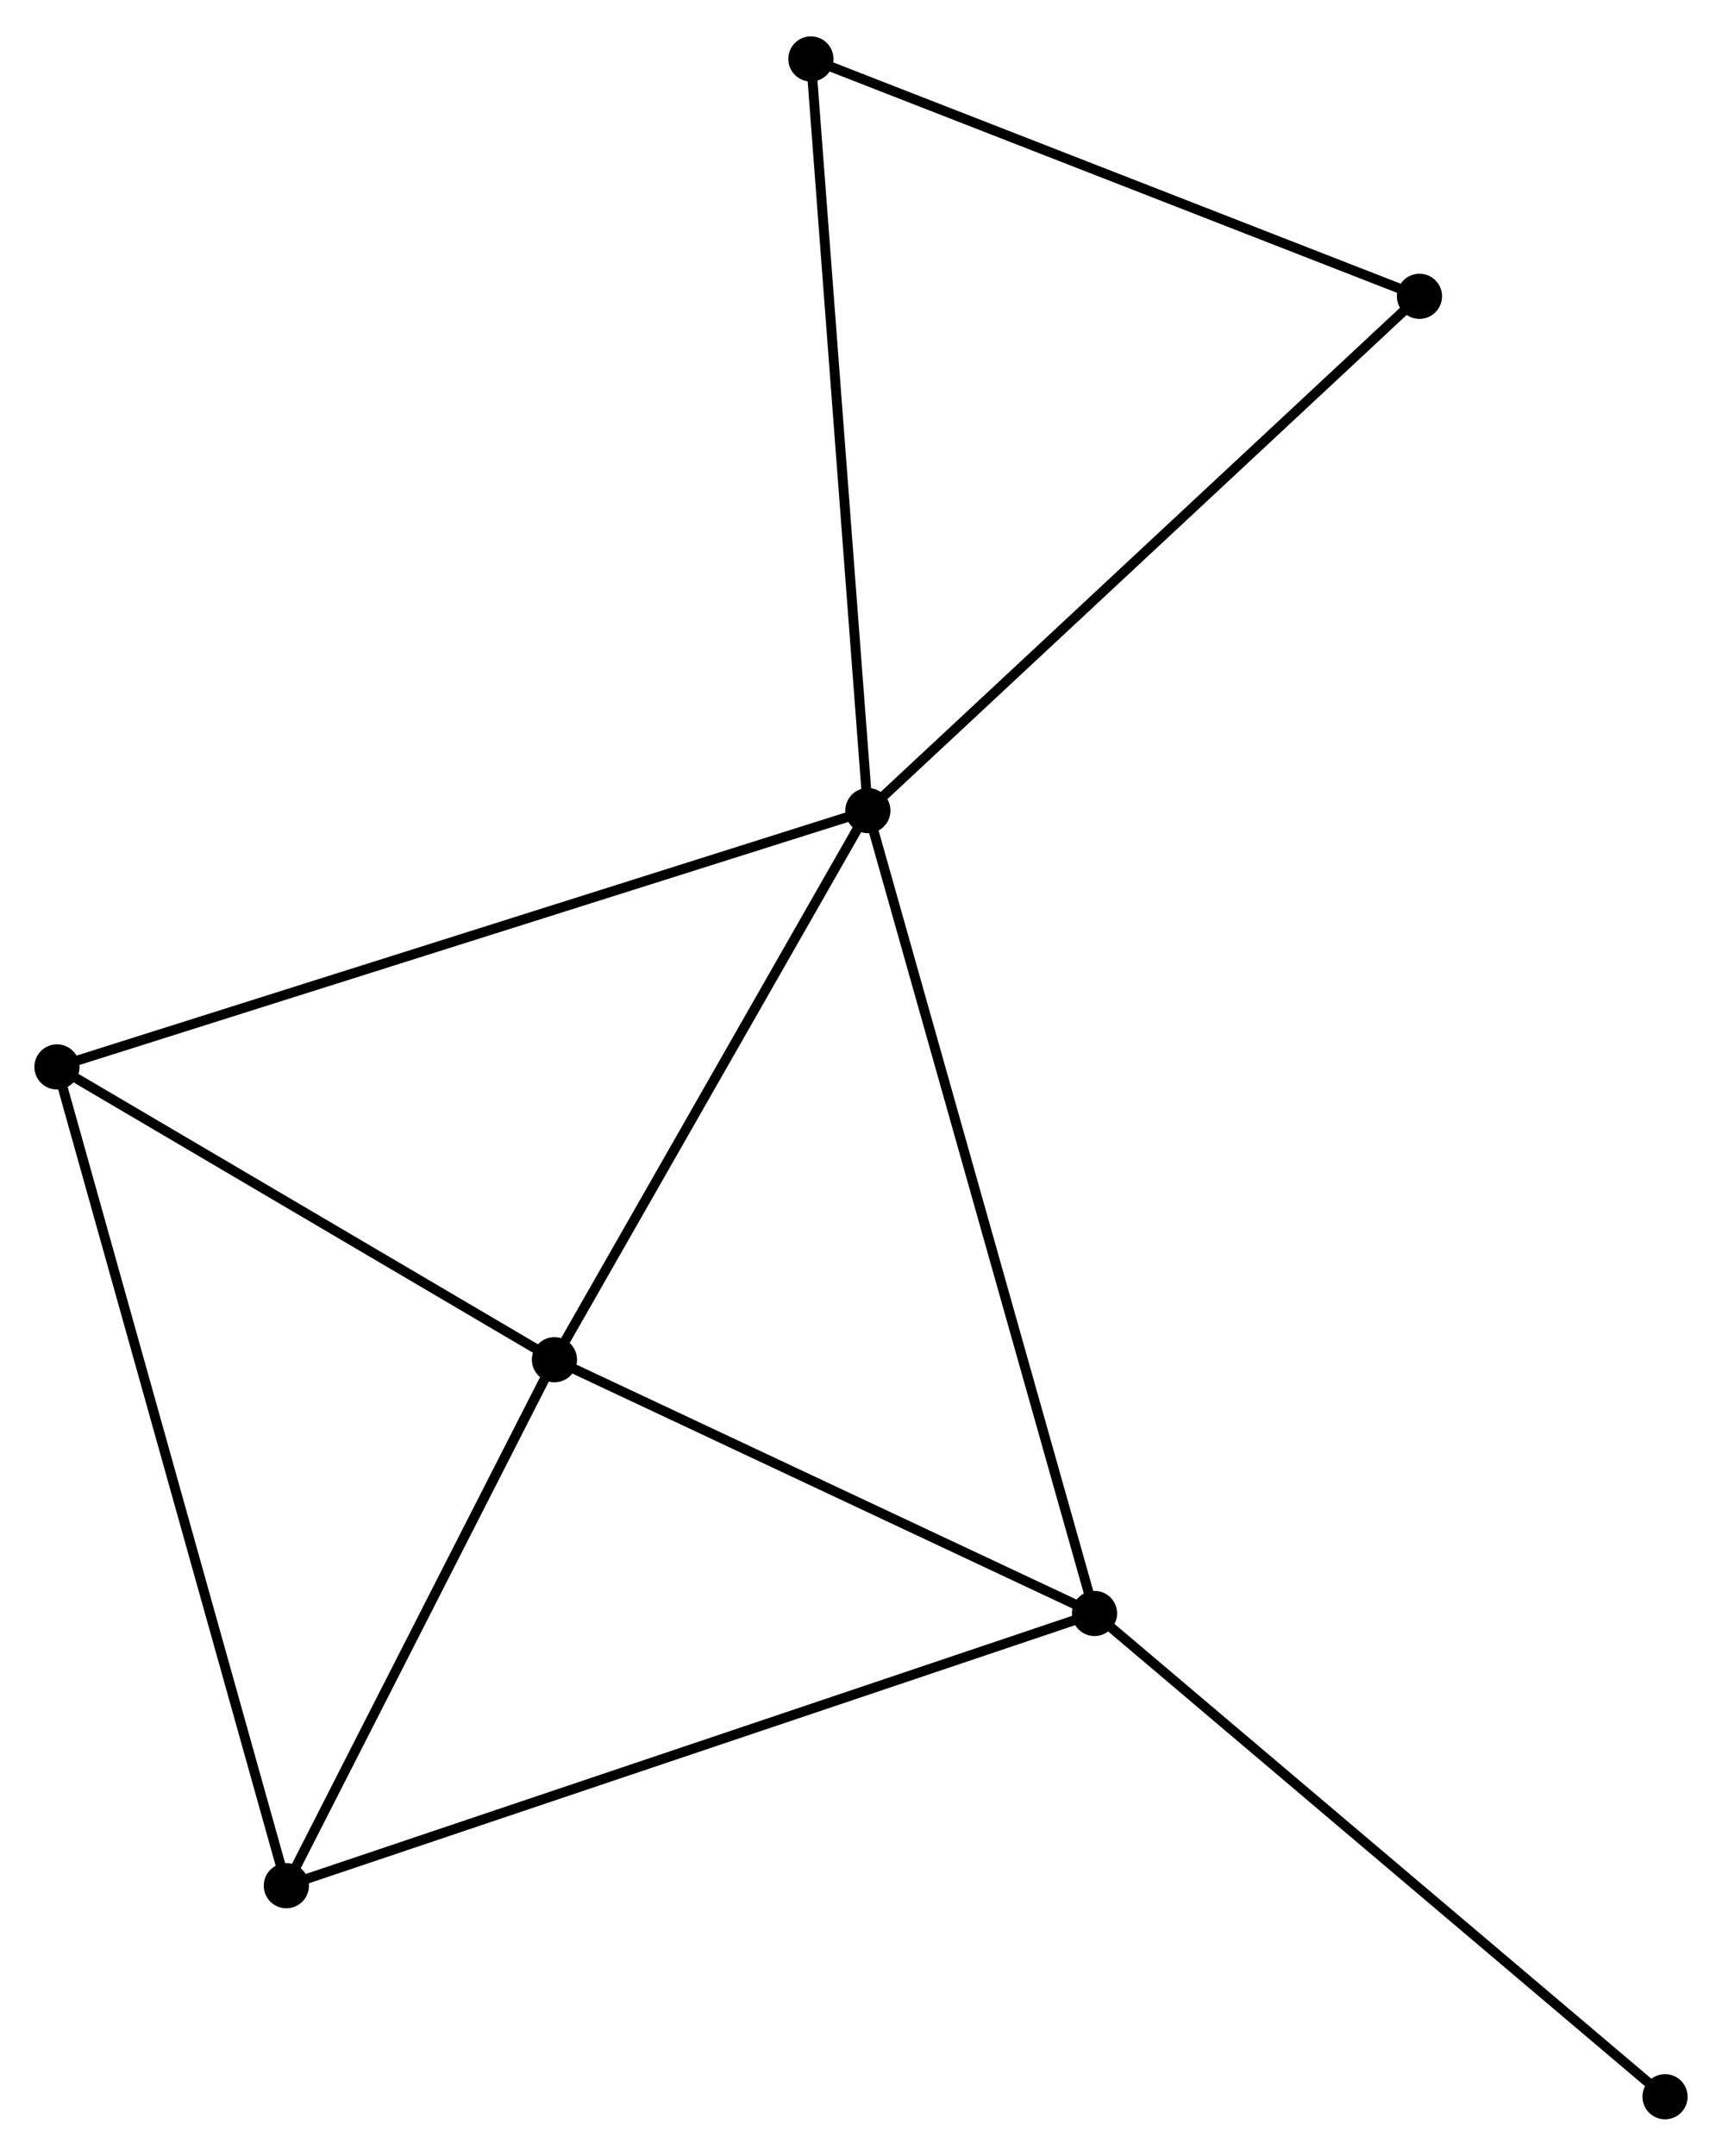<?xml version="1.0" encoding="UTF-8" standalone="no"?>
<!DOCTYPE svg PUBLIC "-//W3C//DTD SVG 1.1//EN"
 "http://www.w3.org/Graphics/SVG/1.1/DTD/svg11.dtd">
<!-- Generated by graphviz version 2.36.0 (20140111.2315)
 -->
<!-- Title: %3 Pages: 1 -->
<svg width="175pt" height="219pt"
 viewBox="0.00 0.00 175.36 219.05" xmlns="http://www.w3.org/2000/svg" xmlns:xlink="http://www.w3.org/1999/xlink">
<g id="graph0" class="graph" transform="scale(1 1) rotate(0) translate(4 215.047)">
<title>%3</title>
<!-- 0 -->
<g id="node1" class="node"><title>0</title>
<ellipse fill="black" stroke="black" cx="84.379" cy="-132.729" rx="1.8" ry="1.8"/>
</g>
<!-- 1 -->
<g id="node2" class="node"><title>1</title>
<ellipse fill="black" stroke="black" cx="107.461" cy="-50.998" rx="1.8" ry="1.8"/>
</g>
<!-- 0&#45;&#45;1 -->
<g id="edge1" class="edge"><title>0&#45;&#45;1</title>
<path fill="none" stroke="black" d="M84.949,-130.708C88.143,-119.401 103.769,-64.07 106.911,-52.947"/>
</g>
<!-- 2 -->
<g id="node3" class="node"><title>2</title>
<ellipse fill="black" stroke="black" cx="52.463" cy="-76.829" rx="1.8" ry="1.8"/>
</g>
<!-- 0&#45;&#45;2 -->
<g id="edge2" class="edge"><title>0&#45;&#45;2</title>
<path fill="none" stroke="black" d="M83.317,-130.869C78.471,-122.382 58.483,-87.373 53.562,-78.753"/>
</g>
<!-- 3 -->
<g id="node4" class="node"><title>3</title>
<ellipse fill="black" stroke="black" cx="1.8" cy="-106.634" rx="1.8" ry="1.8"/>
</g>
<!-- 0&#45;&#45;3 -->
<g id="edge3" class="edge"><title>0&#45;&#45;3</title>
<path fill="none" stroke="black" d="M82.654,-132.184C72,-128.817 15.225,-110.876 3.803,-107.267"/>
</g>
<!-- 5 -->
<g id="node5" class="node"><title>5</title>
<ellipse fill="black" stroke="black" cx="140.551" cy="-185.083" rx="1.8" ry="1.8"/>
</g>
<!-- 0&#45;&#45;5 -->
<g id="edge4" class="edge"><title>0&#45;&#45;5</title>
<path fill="none" stroke="black" d="M85.767,-134.023C93.471,-141.203 130.908,-176.095 139.005,-183.642"/>
</g>
<!-- 6 -->
<g id="node6" class="node"><title>6</title>
<ellipse fill="black" stroke="black" cx="78.576" cy="-209.247" rx="1.8" ry="1.8"/>
</g>
<!-- 0&#45;&#45;6 -->
<g id="edge5" class="edge"><title>0&#45;&#45;6</title>
<path fill="none" stroke="black" d="M84.235,-134.62C83.432,-145.207 79.504,-197.009 78.715,-207.422"/>
</g>
<!-- 1&#45;&#45;2 -->
<g id="edge6" class="edge"><title>1&#45;&#45;2</title>
<path fill="none" stroke="black" d="M105.631,-51.857C97.281,-55.779 62.837,-71.957 54.356,-75.94"/>
</g>
<!-- 4 -->
<g id="node7" class="node"><title>4</title>
<ellipse fill="black" stroke="black" cx="25.16" cy="-23.283" rx="1.8" ry="1.8"/>
</g>
<!-- 1&#45;&#45;4 -->
<g id="edge7" class="edge"><title>1&#45;&#45;4</title>
<path fill="none" stroke="black" d="M105.742,-50.419C95.032,-46.812 37.552,-27.456 26.869,-23.859"/>
</g>
<!-- 7 -->
<g id="node8" class="node"><title>7</title>
<ellipse fill="black" stroke="black" cx="165.56" cy="-1.8" rx="1.8" ry="1.8"/>
</g>
<!-- 1&#45;&#45;7 -->
<g id="edge8" class="edge"><title>1&#45;&#45;7</title>
<path fill="none" stroke="black" d="M108.898,-49.782C116.866,-43.034 155.586,-10.246 163.96,-3.154"/>
</g>
<!-- 2&#45;&#45;3 -->
<g id="edge9" class="edge"><title>2&#45;&#45;3</title>
<path fill="none" stroke="black" d="M50.777,-77.821C43.085,-82.346 11.356,-101.012 3.544,-105.608"/>
</g>
<!-- 2&#45;&#45;4 -->
<g id="edge10" class="edge"><title>2&#45;&#45;4</title>
<path fill="none" stroke="black" d="M51.554,-75.047C47.409,-66.918 30.309,-33.383 26.099,-25.126"/>
</g>
<!-- 3&#45;&#45;4 -->
<g id="edge11" class="edge"><title>3&#45;&#45;4</title>
<path fill="none" stroke="black" d="M2.288,-104.893C5.302,-94.139 21.362,-36.834 24.593,-25.305"/>
</g>
<!-- 5&#45;&#45;6 -->
<g id="edge12" class="edge"><title>5&#45;&#45;6</title>
<path fill="none" stroke="black" d="M138.763,-185.78C129.713,-189.309 89.042,-205.167 80.254,-208.593"/>
</g>
</g>
</svg>
